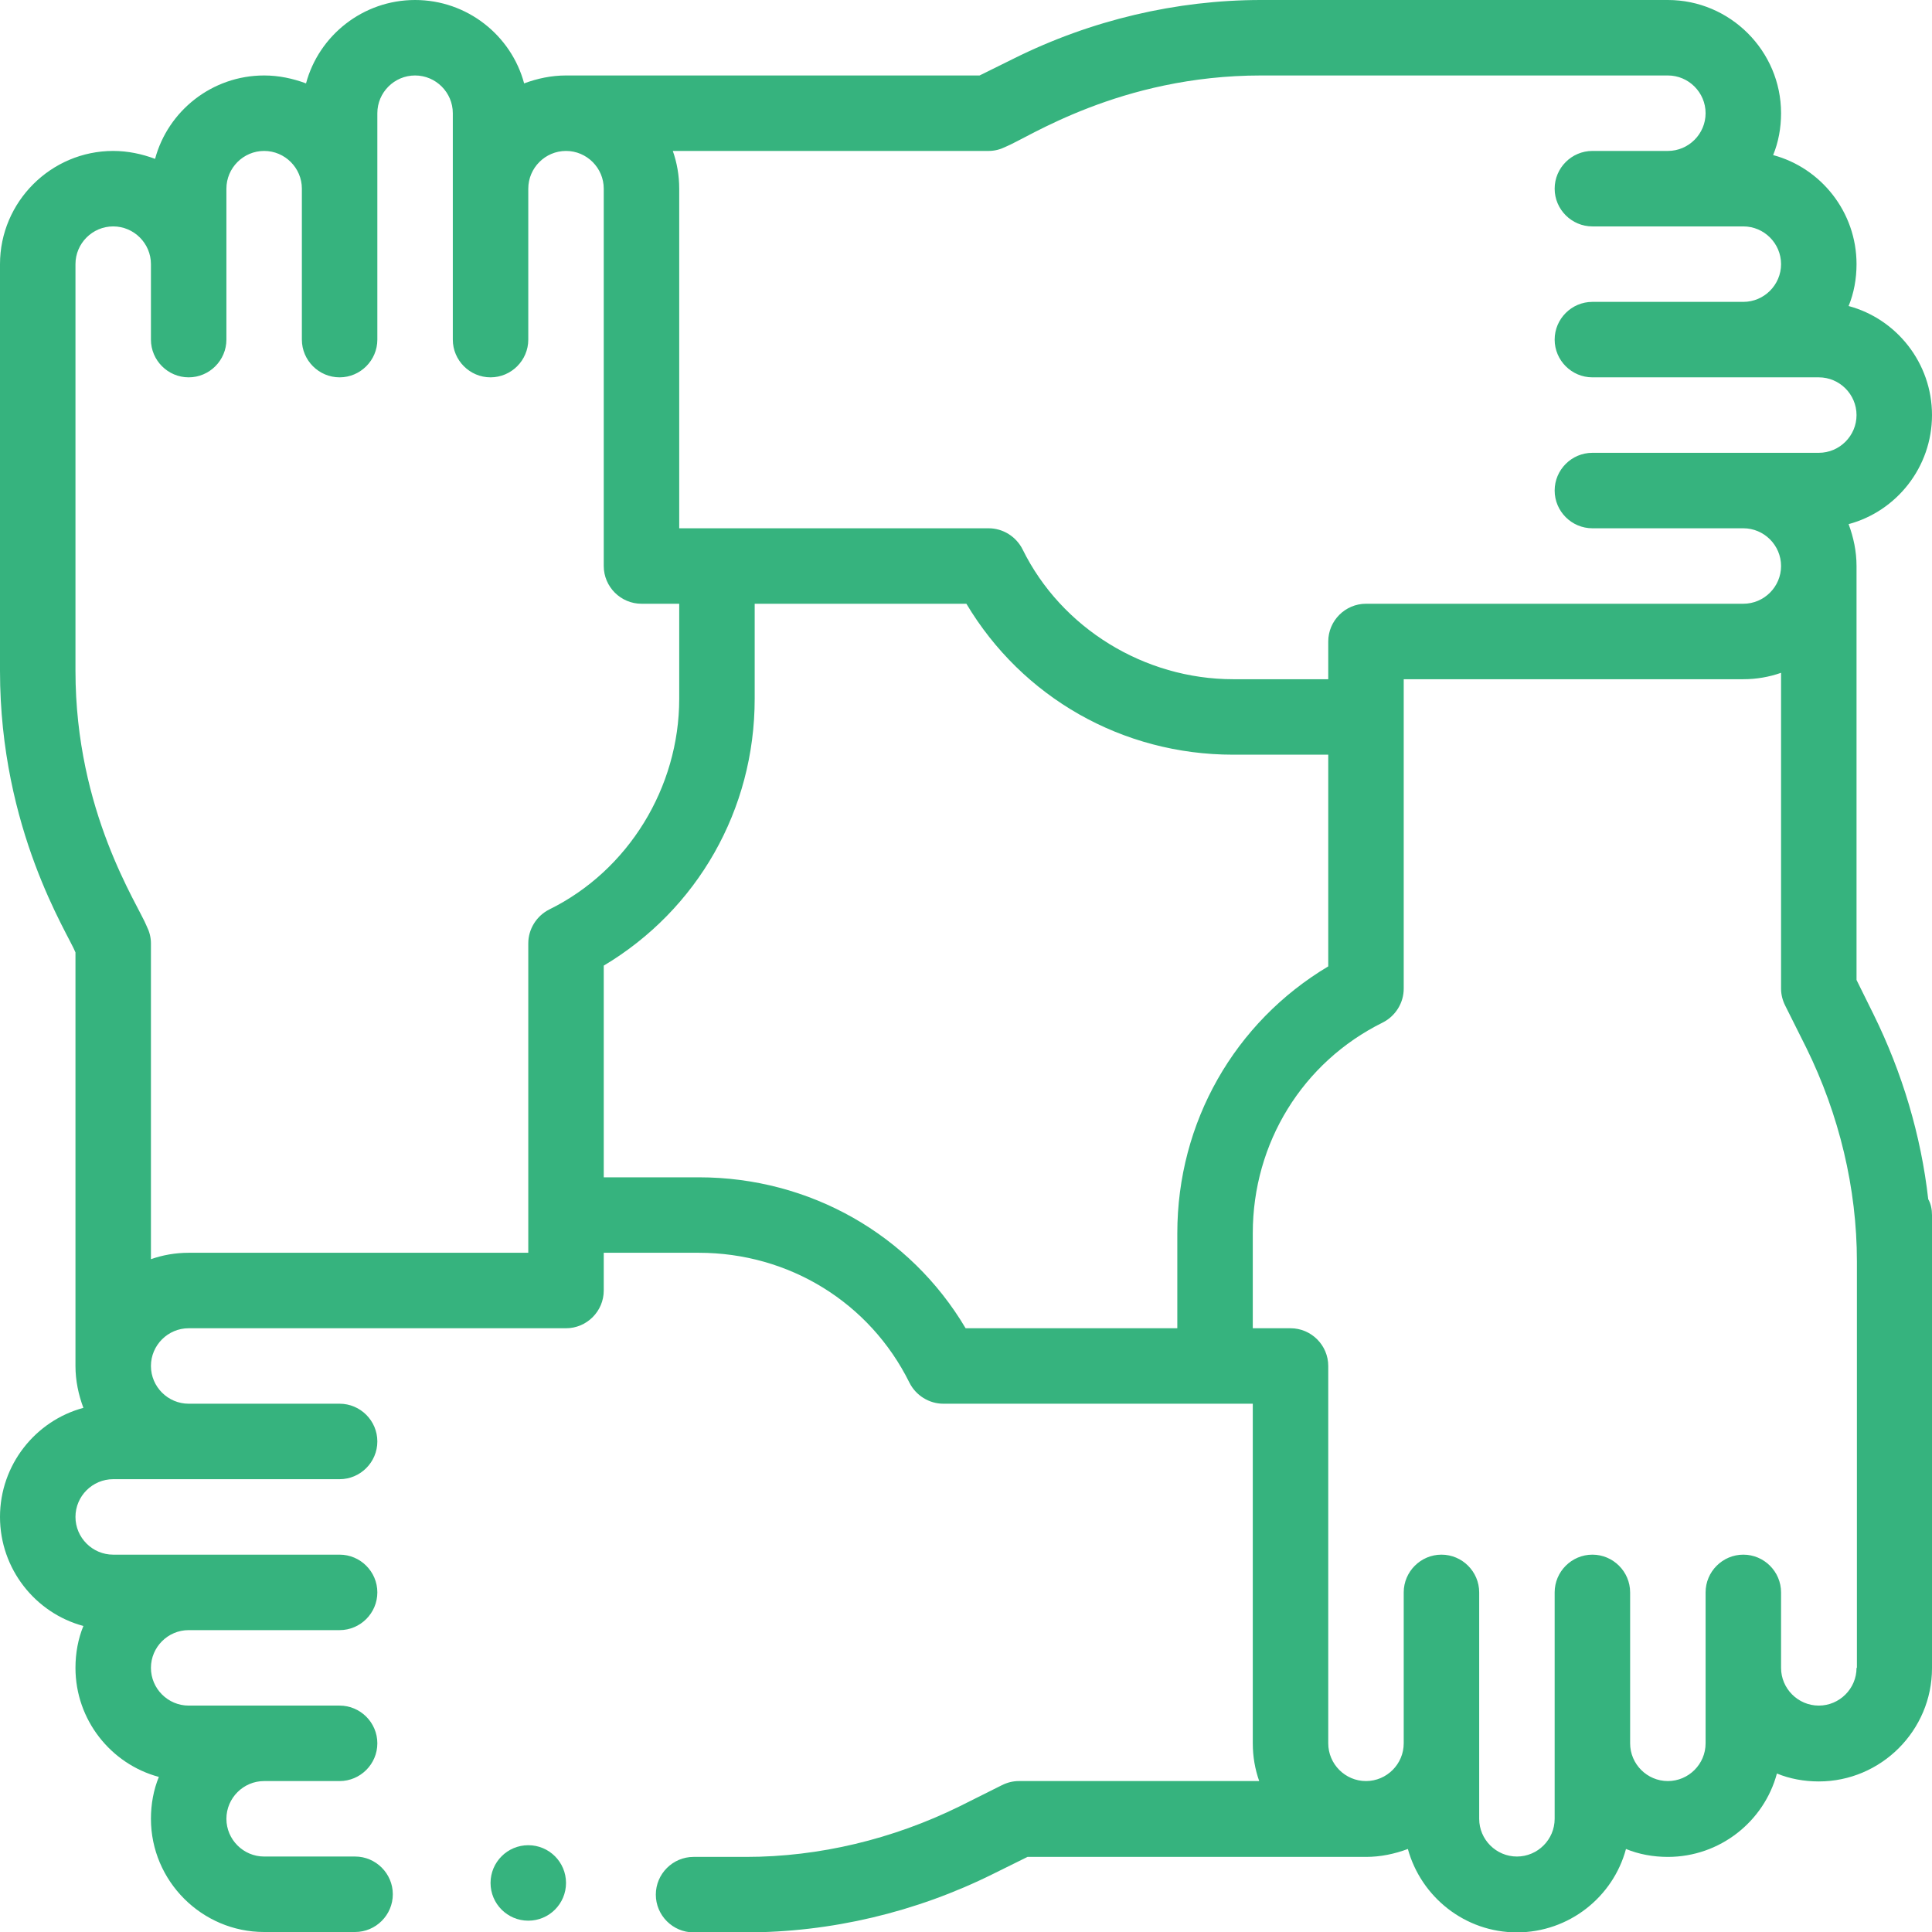 <?xml version="1.0" encoding="utf-8"?>
<!-- Generator: Adobe Illustrator 24.3.0, SVG Export Plug-In . SVG Version: 6.00 Build 0)  -->
<svg version="1.1" id="Capa_1" xmlns="http://www.w3.org/2000/svg" xmlns:xlink="http://www.w3.org/1999/xlink" x="0px" y="0px"
	 viewBox="0 0 512 512" style="enable-background:new 0 0 512 512;" xml:space="preserve">
<style type="text/css">
	.st0{fill:#36B37E;}
</style>
<g>
	<path class="st0" d="M512,110c0-13.8-9.4-25.5-22.1-28.9c1.4-3.4,2.1-7.2,2.1-11.1c0-13.8-9.4-25.5-22.1-28.9
		c1.4-3.4,2.1-7.2,2.1-11.1c0-16.5-13.5-30-30-30H334.2c-22.4,0-45,5.3-65.5,15.5l-9.1,4.5H150c-3.9,0-7.6,0.8-11.1,2.1
		C135.5,9.4,123.8,0,110,0S84.5,9.4,81.1,22.1C77.6,20.8,73.9,20,70,20c-13.8,0-25.5,9.4-28.9,22.1C37.6,40.8,33.9,40,30,40
		C13.5,40,0,53.5,0,70v107.8c0,42.2,18.1,69.7,20,74.6V362c0,3.9,0.8,7.6,2.1,11.1C9.4,376.5,0,388.2,0,402s9.4,25.5,22.1,28.9
		c-1.4,3.4-2.1,7.2-2.1,11.1c0,13.8,9.4,25.5,22.1,28.9c-1.4,3.4-2.1,7.2-2.1,11.1c0,16.5,13.5,30,30,30h24.1c5.5,0,10-4.5,10-10
		s-4.5-10-10-10H70c-5.5,0-10-4.5-10-10s4.5-10,10-10h20c5.5,0,10-4.5,10-10s-4.5-10-10-10c-14,0-26,0-40,0c-5.5,0-10-4.5-10-10
		s4.5-10,10-10h40c5.5,0,10-4.5,10-10s-4.5-10-10-10c-9.1,0-44.2,0-60,0c-5.5,0-10-4.5-10-10s4.5-10,10-10h60c5.5,0,10-4.5,10-10
		s-4.5-10-10-10H50c-5.5,0-10-4.5-10-10s4.5-10,10-10h100c5.5,0,10-4.5,10-10v-10h25.2c23.9,0,45.3,13.2,55.8,34.4
		c1.7,3.4,5.2,5.6,9,5.6h82v90c0,3.5,0.6,6.9,1.7,10H270c-1.6,0-3.1,0.4-4.5,1.1l-11.2,5.6c-17.7,8.7-37.2,13.4-56.6,13.4h-13.9
		c-5.5,0-10,4.5-10,10s4.5,10,10,10h13.9c22.4,0,45-5.3,65.5-15.5l9.1-4.5H362c3.9,0,7.6-0.8,11.1-2.1c3.5,12.7,15.1,22.1,28.9,22.1
		s25.5-9.4,28.9-22.1c3.4,1.4,7.2,2.1,11.1,2.1c13.8,0,25.5-9.4,28.9-22.1c3.4,1.4,7.2,2.1,11.1,2.1c16.5,0,30-13.5,30-30V322
		c0-1.5-0.3-3-1-4.2c-1.9-16.9-6.9-33.6-14.5-49l-4.5-9.1V150c0-3.9-0.8-7.6-2.1-11.1C502.6,135.5,512,123.8,512,110z M140,332H50
		c-3.5,0-6.9,0.6-10,1.7V250c0-1.6-0.4-3.1-1.1-4.5c-2.3-5.8-18.9-30.3-18.9-67.7V70c0-5.5,4.5-10,10-10s10,4.5,10,10v20
		c0,5.5,4.5,10,10,10s10-4.5,10-10V50c0-5.5,4.5-10,10-10s10,4.5,10,10v40c0,5.5,4.5,10,10,10s10-4.5,10-10c0-9.1,0-44.2,0-60
		c0-5.5,4.5-10,10-10s10,4.5,10,10v60c0,5.5,4.5,10,10,10c5.5,0,10-4.5,10-10V50c0-5.5,4.5-10,10-10s10,4.5,10,10v100
		c0,5.5,4.5,10,10,10h10v25.2c0,23.5-13.5,45.5-34.4,55.8c-3.4,1.7-5.6,5.2-5.6,9V332z M185.2,312H160v-56.1
		c24.8-14.8,40-41.3,40-70.7V160h56.1c14.8,24.8,41.3,40,70.7,40H352v56.1c-24.8,14.8-40,41.3-40,70.7V352h-56.1
		C241.2,327.2,214.6,312,185.2,312L185.2,312z M492,442c0,5.5-4.5,10-10,10s-10-4.5-10-10v-20c0-5.5-4.5-10-10-10s-10,4.5-10,10v40
		c0,5.5-4.5,10-10,10s-10-4.5-10-10v-40c0-5.5-4.5-10-10-10s-10,4.5-10,10v60c0,5.5-4.5,10-10,10s-10-4.5-10-10v-60
		c0-5.5-4.5-10-10-10s-10,4.5-10,10v40c0,5.5-4.5,10-10,10s-10-4.5-10-10V362c0-5.5-4.5-10-10-10h-10v-25.2
		c0-23.9,13.2-45.3,34.4-55.8c3.4-1.7,5.6-5.2,5.6-9v-82h90c3.5,0,6.9-0.6,10-1.7V262c0,1.6,0.4,3.1,1.1,4.5l5.6,11.2
		c8.7,17.7,13.4,37.2,13.4,56.6V442z M482,120h-60c-5.5,0-10,4.5-10,10c0,5.5,4.5,10,10,10h40c5.5,0,10,4.5,10,10s-4.5,10-10,10H362
		c-5.5,0-10,4.5-10,10v10h-25.2c-23.5,0-45.5-13.5-55.8-34.4c-1.7-3.4-5.2-5.6-9-5.6h-82V50c0-3.5-0.6-6.9-1.7-10H262
		c1.6,0,3.1-0.4,4.5-1.1c5.8-2.3,30.3-18.9,67.7-18.9H442c5.5,0,10,4.5,10,10s-4.5,10-10,10h-20c-5.5,0-10,4.5-10,10s4.5,10,10,10
		h40c5.5,0,10,4.5,10,10s-4.5,10-10,10h-40c-5.5,0-10,4.5-10,10s4.5,10,10,10h60c5.5,0,10,4.5,10,10S487.5,120,482,120z"/>
	<circle class="st0" cx="140" cy="499" r="10"/>
</g>
</svg>
